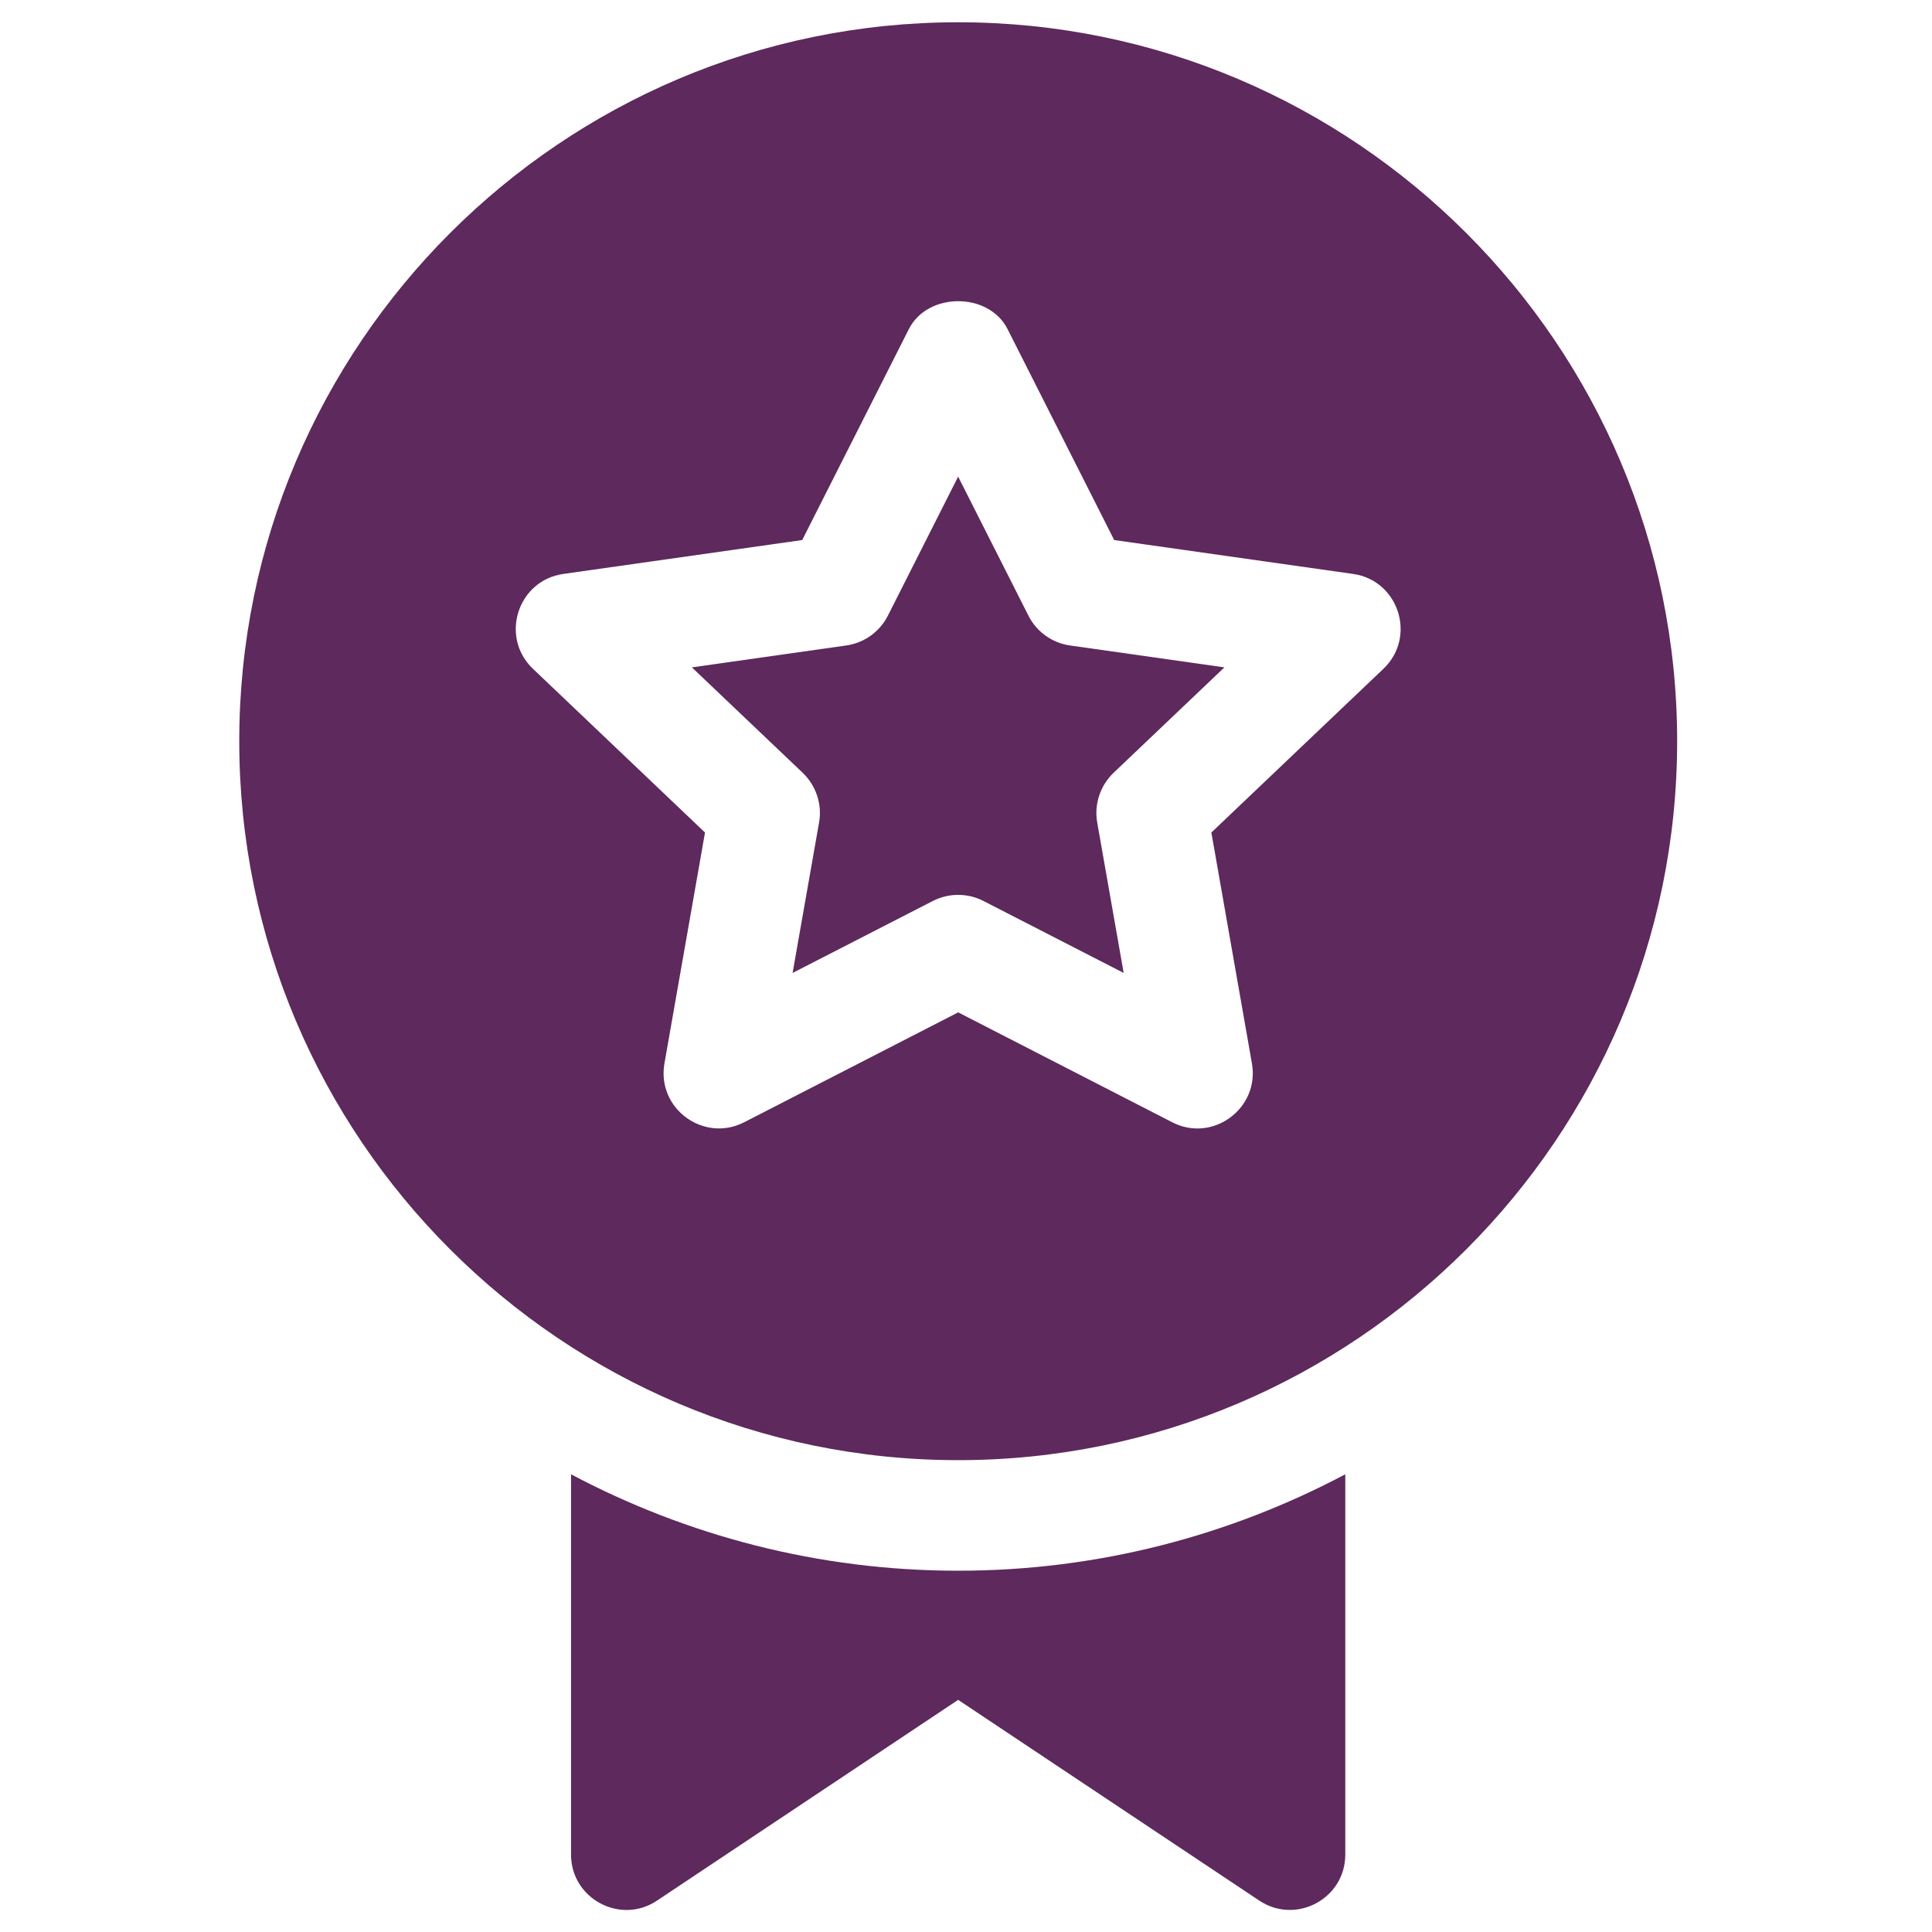 <svg width="44" height="44" viewBox="0 0 44 44" fill="none" xmlns="http://www.w3.org/2000/svg">
<g clip-path="url(#clip0_2_325)">
<path d="M25.361 17.6L27.885 15.199L24.368 14.7C23.961 14.642 23.607 14.389 23.422 14.021L21.821 10.855L20.221 14.021C20.035 14.389 19.681 14.642 19.274 14.7L15.757 15.199L18.281 17.6C18.586 17.892 18.727 18.316 18.654 18.73L18.051 22.158L21.245 20.519C21.607 20.334 22.035 20.334 22.397 20.519L25.591 22.158L24.988 18.73C24.916 18.316 25.056 17.892 25.361 17.6Z" fill="#5E295C"/>
<path d="M21.822 0.507C12.794 0.507 5.449 7.852 5.449 16.88C5.449 25.908 12.794 33.254 21.822 33.254C30.85 33.254 38.196 25.908 38.196 16.88C38.196 7.852 30.85 0.507 21.822 0.507ZM31.507 15.231L27.588 18.96L28.512 24.22C28.691 25.24 27.619 26.037 26.695 25.558L21.822 23.056L16.949 25.558C16.028 26.031 14.953 25.248 15.132 24.22L16.056 18.96L12.137 15.231C11.376 14.504 11.79 13.218 12.829 13.071L18.27 12.299L20.698 7.496C21.126 6.647 22.518 6.647 22.947 7.496L25.375 12.299L30.816 13.071C31.854 13.218 32.269 14.504 31.507 15.231Z" fill="#5E295C"/>
<path d="M21.821 35.772C18.637 35.772 15.639 34.972 13.005 33.576V42.237C13.005 43.245 14.133 43.842 14.963 43.285L21.821 38.713L28.68 43.285C29.514 43.841 30.638 43.243 30.638 42.237V33.576C28.003 34.972 25.005 35.772 21.821 35.772Z" fill="#5E295C"/>
</g>
<defs>
<clipPath id="clip0_2_325">
<rect width="42.993" height="42.993" fill="white" transform="translate(0.324 0.507)"/>
</clipPath>
</defs>
</svg>

